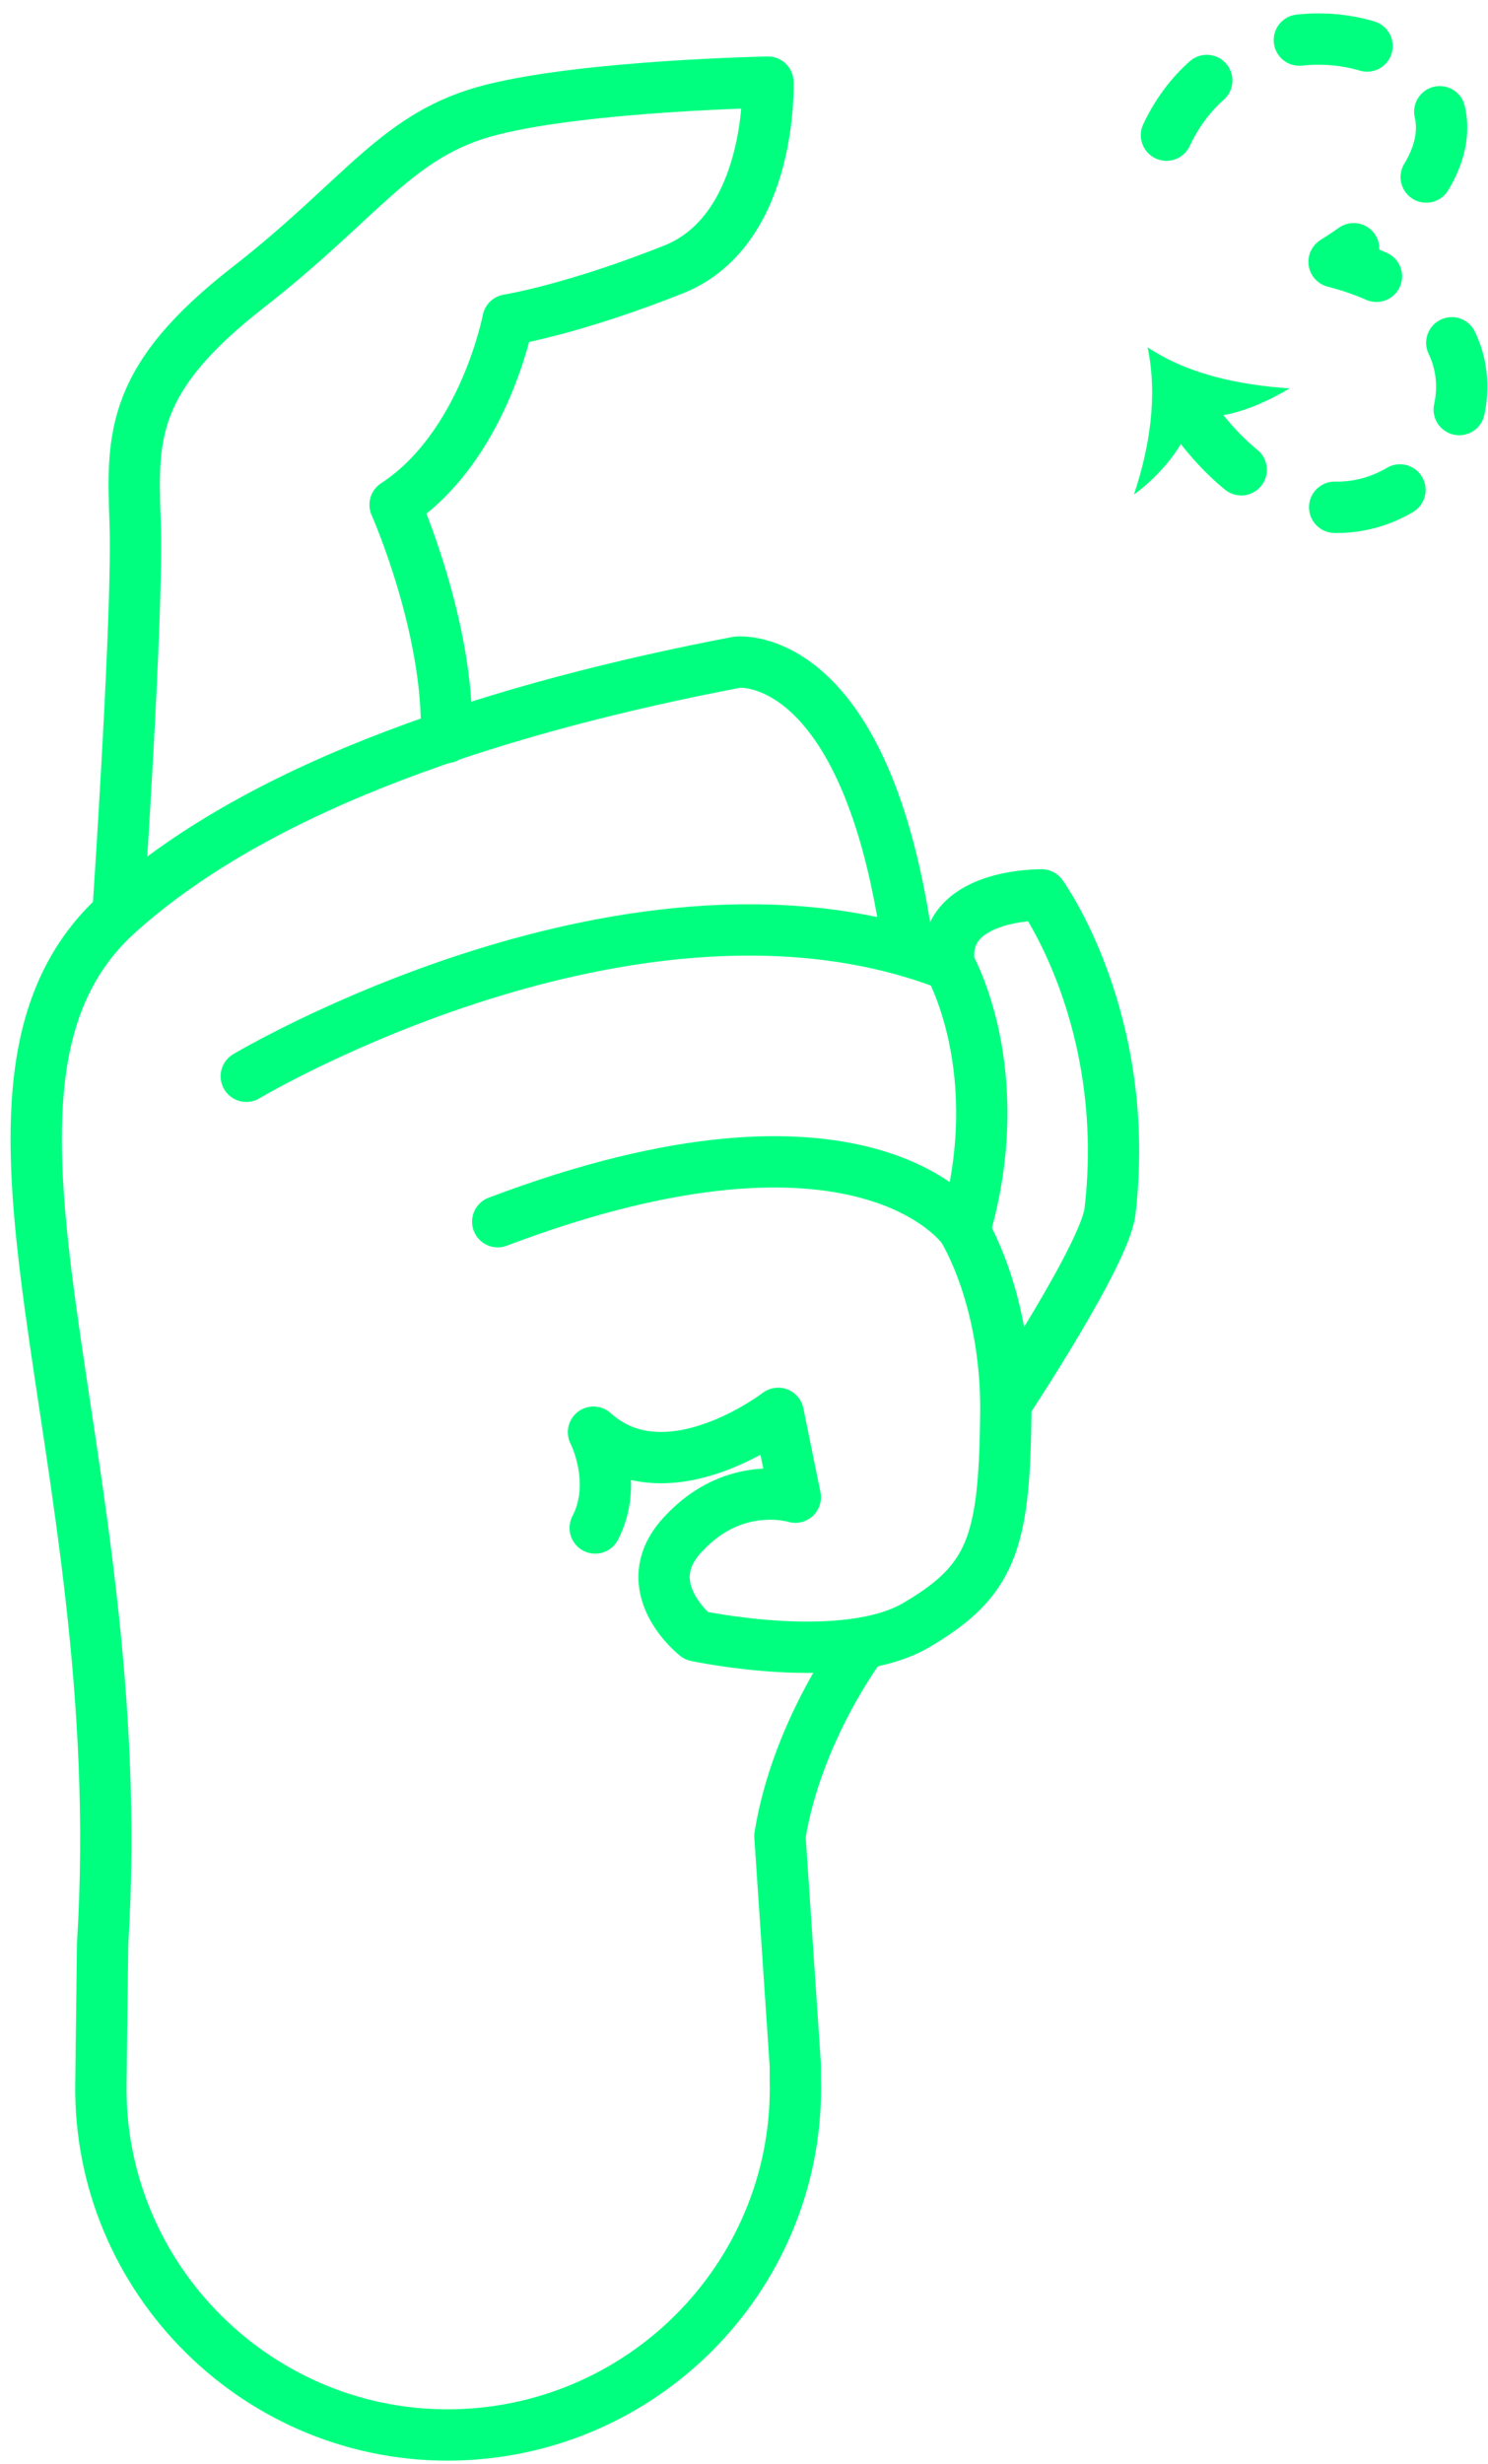 <svg width="87" height="144" viewBox="0 0 87 144" fill="none" xmlns="http://www.w3.org/2000/svg">
<path d="M68.2 7.9C73.7 -3.8 94.6 4.8 78 15.3C94.6 19.6 79.8 39.2 69.4 23.9" stroke="#00FF7F" stroke-width="3" stroke-linecap="round" stroke-linejoin="round" stroke-dasharray="4 6"/>
<path d="M69.7 24.3C69.4 26 67.7 27.9 66.3 28.9C67.2 26.2 67.7 23.2 67.1 20.3C69.5 21.9 72.5 22.5 75.4 22.7C73.7 23.7 71.6 24.6 69.7 24.3Z" fill="#00FF7F"/>
<path d="M14.4 62.9C14.4 62.9 37.2 49.3 55.5 56.4C55.5 56.4 59.1 62.6 56.4 71.9" stroke="#00FF7F" stroke-width="3" stroke-miterlimit="10" stroke-linecap="round" stroke-linejoin="round"/>
<path d="M29.1 71.4C50.5 63.3 56.3 71.8 56.3 71.8C56.3 71.8 59 76 58.8 83.1C58.7 90.2 57.9 92.4 53.7 94.9C49.5 97.5 40.7 95.6 40.7 95.6C40.7 95.6 37 92.7 40 89.6C43 86.4 46.5 87.5 46.5 87.5L45.5 82.6C45.5 82.6 39 87.6 34.7 83.7C34.7 83.7 36.2 86.6 34.8 89.3" stroke="#00FF7F" stroke-width="3" stroke-miterlimit="10" stroke-linecap="round" stroke-linejoin="round"/>
<path d="M58.9 81.9C58.9 81.9 64.6 73.3 64.9 70.8C66.2 59.6 60.9 52.3 60.9 52.3C60.9 52.3 54.9 52.2 55.5 56.4" stroke="#00FF7F" stroke-width="3" stroke-miterlimit="10" stroke-linecap="round" stroke-linejoin="round"/>
<path d="M6.9 53.3C6.9 53.3 8.1 35.6 7.9 30.5C7.7 25.4 7.7 22.1 14.5 16.8C21.3 11.5 23.2 7.8 28.8 6.4C34.4 5 44.9 4.8 44.9 4.8C44.9 4.8 45.2 13.3 39.5 15.7C33.5 18.1 29.7 18.7 29.7 18.7C29.7 18.7 28.3 26.1 23.1 29.5C23.1 29.5 26.3 36.7 26.1 43.1" stroke="#00FF7F" stroke-width="3" stroke-miterlimit="10" stroke-linecap="round" stroke-linejoin="round"/>
<path d="M53.1 55.5C50.7 37.8 43.1 38.7 43.1 38.7C29.5 41.3 15.5 45.7 7 53.3C-4.3 63.3 7.8 84.6 6 113.6L5.9 121.7C5.7 133.2 15.2 142.6 26.7 142.3C37.9 142 46.8 132.7 46.5 121.5C46.5 121.2 46.5 120.9 46.5 120.7L45.6 107.3C46.6 101.1 50.4 96.1 50.4 96.1" stroke="#00FF7F" stroke-width="3" stroke-miterlimit="10" stroke-linecap="round" stroke-linejoin="round"/>
</svg>
